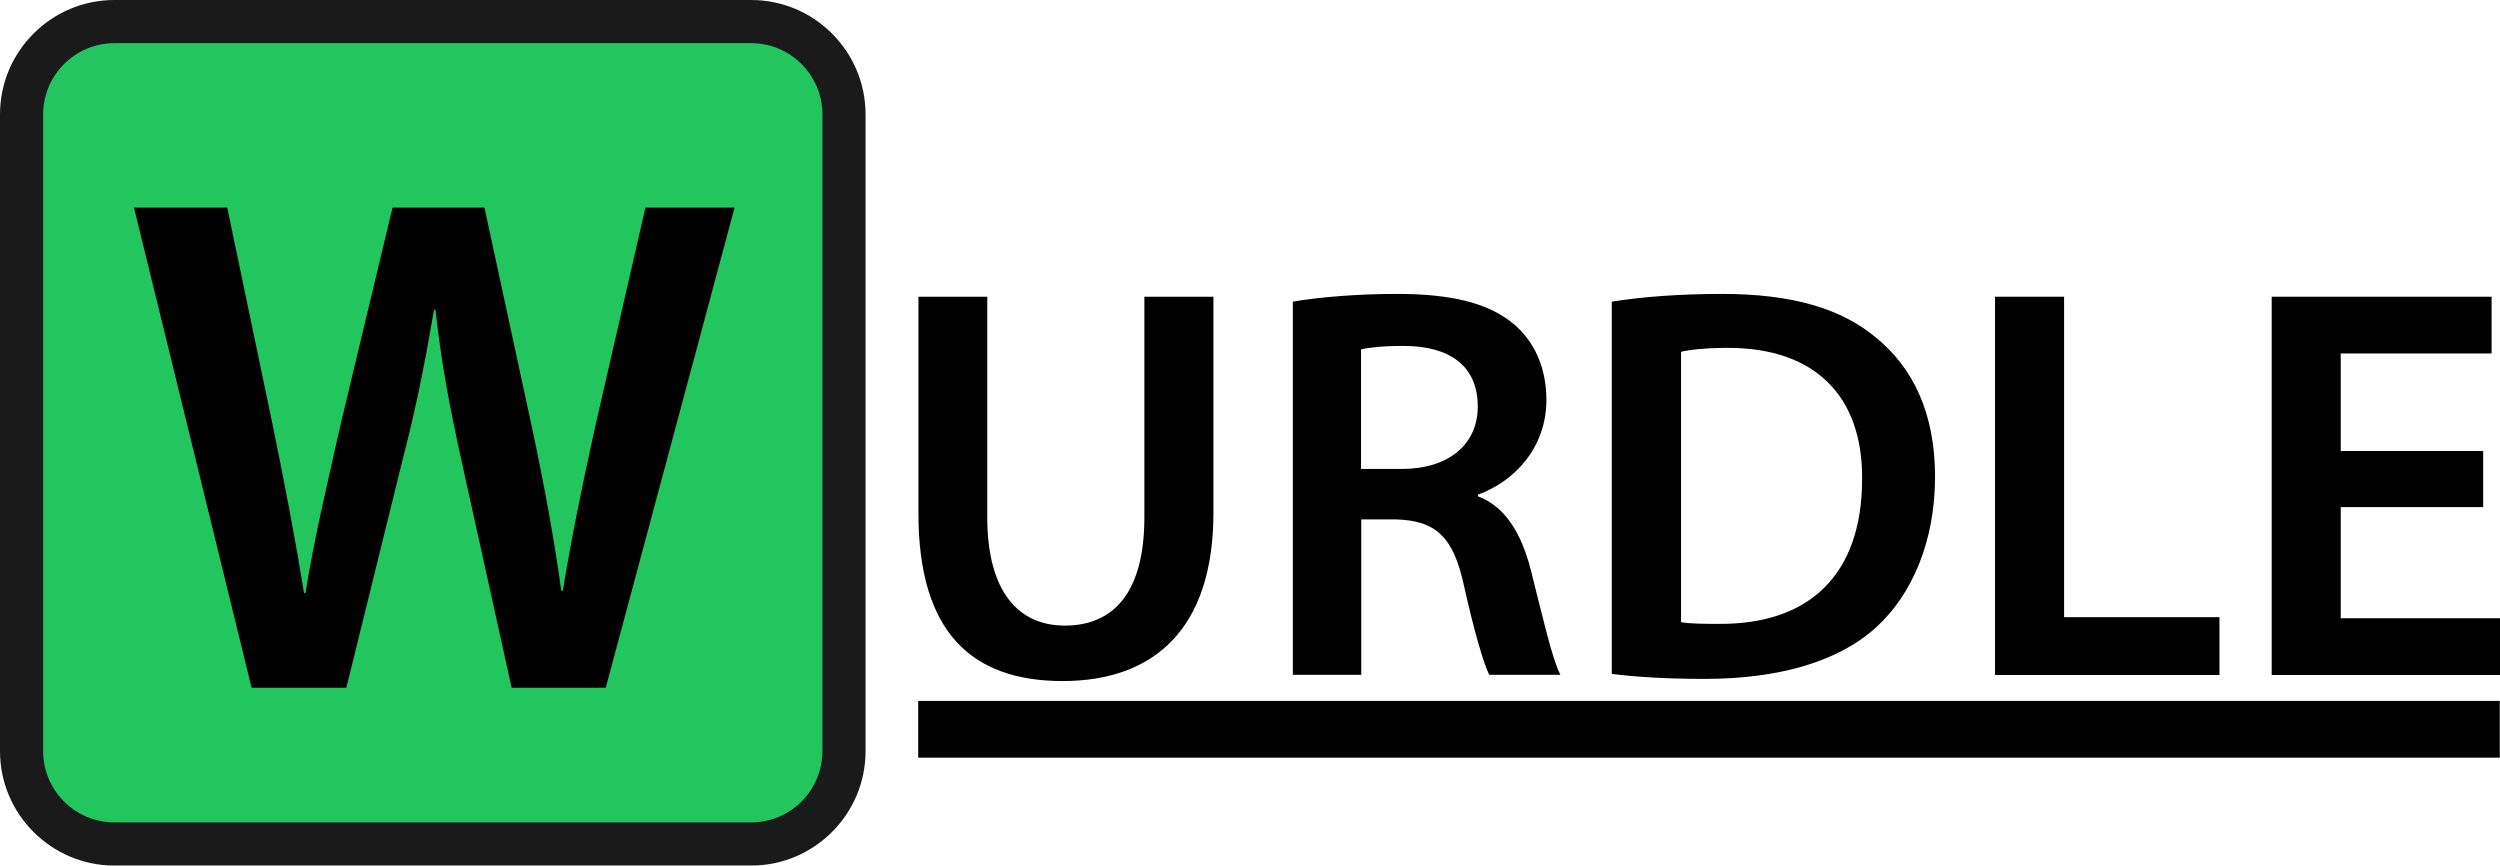 <?xml version="1.0" encoding="UTF-8"?>
<svg id="Layer_2" data-name="Layer 2" xmlns="http://www.w3.org/2000/svg" viewBox="0 0 115.85 40.11">
  <defs>
    <style>
      .cls-1 {
        fill: #1a1a1a;
      }

      .cls-1, .cls-2, .cls-3 {
        stroke-width: 0px;
      }

      .cls-2 {
        fill: #000;
      }

      .cls-3 {
        fill: #22c55e;
      }
    </style>
  </defs>
  <g id="Layer_1-2" data-name="Layer 1">
    <g>
      <g>
        <path class="cls-2" d="M45.75,13.75v10.22c0,3.43,1.43,5.02,3.59,5.02,2.31,0,3.69-1.59,3.69-5.02v-10.22h3.2v10.01c0,5.41-2.78,7.8-6.99,7.8s-6.68-2.26-6.68-7.77v-10.04h3.2Z"/>
        <path class="cls-2" d="M59.9,13.98c1.2-.21,2.99-.36,4.84-.36,2.52,0,4.24.42,5.41,1.4.96.81,1.51,2.03,1.51,3.51,0,2.26-1.53,3.8-3.17,4.39v.08c1.25.47,2,1.69,2.44,3.38.55,2.18,1.01,4.21,1.38,4.89h-3.3c-.26-.52-.68-1.95-1.17-4.13-.49-2.29-1.33-3.02-3.15-3.07h-1.61v7.2h-3.17V13.98ZM63.07,21.73h1.9c2.16,0,3.51-1.14,3.51-2.89,0-1.92-1.35-2.81-3.43-2.81-1.01,0-1.66.08-1.98.16v5.54Z"/>
        <path class="cls-2" d="M74.69,13.98c1.4-.23,3.2-.36,5.1-.36,3.28,0,5.54.68,7.15,2.03,1.69,1.38,2.73,3.46,2.73,6.45s-1.07,5.46-2.73,6.97c-1.74,1.59-4.52,2.39-7.93,2.39-1.87,0-3.28-.1-4.32-.23V13.98ZM77.89,28.83c.44.08,1.12.08,1.77.08,4.16.03,6.63-2.26,6.63-6.71.03-3.87-2.21-6.08-6.21-6.08-1.01,0-1.74.08-2.18.18v12.53Z"/>
        <path class="cls-2" d="M92.45,13.75h3.2v14.85h7.2v2.68h-10.4V13.75Z"/>
        <path class="cls-2" d="M115.07,23.5h-6.6v5.15h7.38v2.63h-10.58V13.75h10.19v2.63h-6.99v4.52h6.6v2.6Z"/>
      </g>
      <g>
        <rect class="cls-3" x="1" y="1" width="38.11" height="38.11" rx="4.3" ry="4.3"/>
        <path class="cls-1" d="M34.81,40.11H5.3c-2.92,0-5.3-2.38-5.3-5.3V5.3C0,2.38,2.38,0,5.3,0h29.51c2.92,0,5.3,2.38,5.3,5.3v29.51c0,2.92-2.38,5.3-5.3,5.3ZM5.3,2c-1.82,0-3.3,1.48-3.3,3.3v29.51c0,1.82,1.48,3.3,3.3,3.3h29.51c1.82,0,3.3-1.48,3.3-3.3V5.3c0-1.82-1.48-3.3-3.3-3.3H5.3Z"/>
      </g>
      <path class="cls-2" d="M11.66,31.87L6.21,9.62h4.32l2.11,10.1c.56,2.71,1.09,5.54,1.45,7.76h.07c.36-2.34.99-4.98,1.62-7.79l2.41-10.07h4.26l2.21,10.23c.56,2.64,1.02,5.12,1.35,7.53h.07c.4-2.44.92-4.98,1.52-7.69l2.31-10.07h4.13l-5.97,22.25h-4.36l-2.31-10.46c-.56-2.54-.96-4.65-1.22-7.06h-.07c-.4,2.38-.82,4.52-1.48,7.06l-2.58,10.46h-4.39Z"/>
      <rect class="cls-2" x="42.55" y="32.48" width="73.29" height="2.63"/>
    </g>
  </g>
</svg>